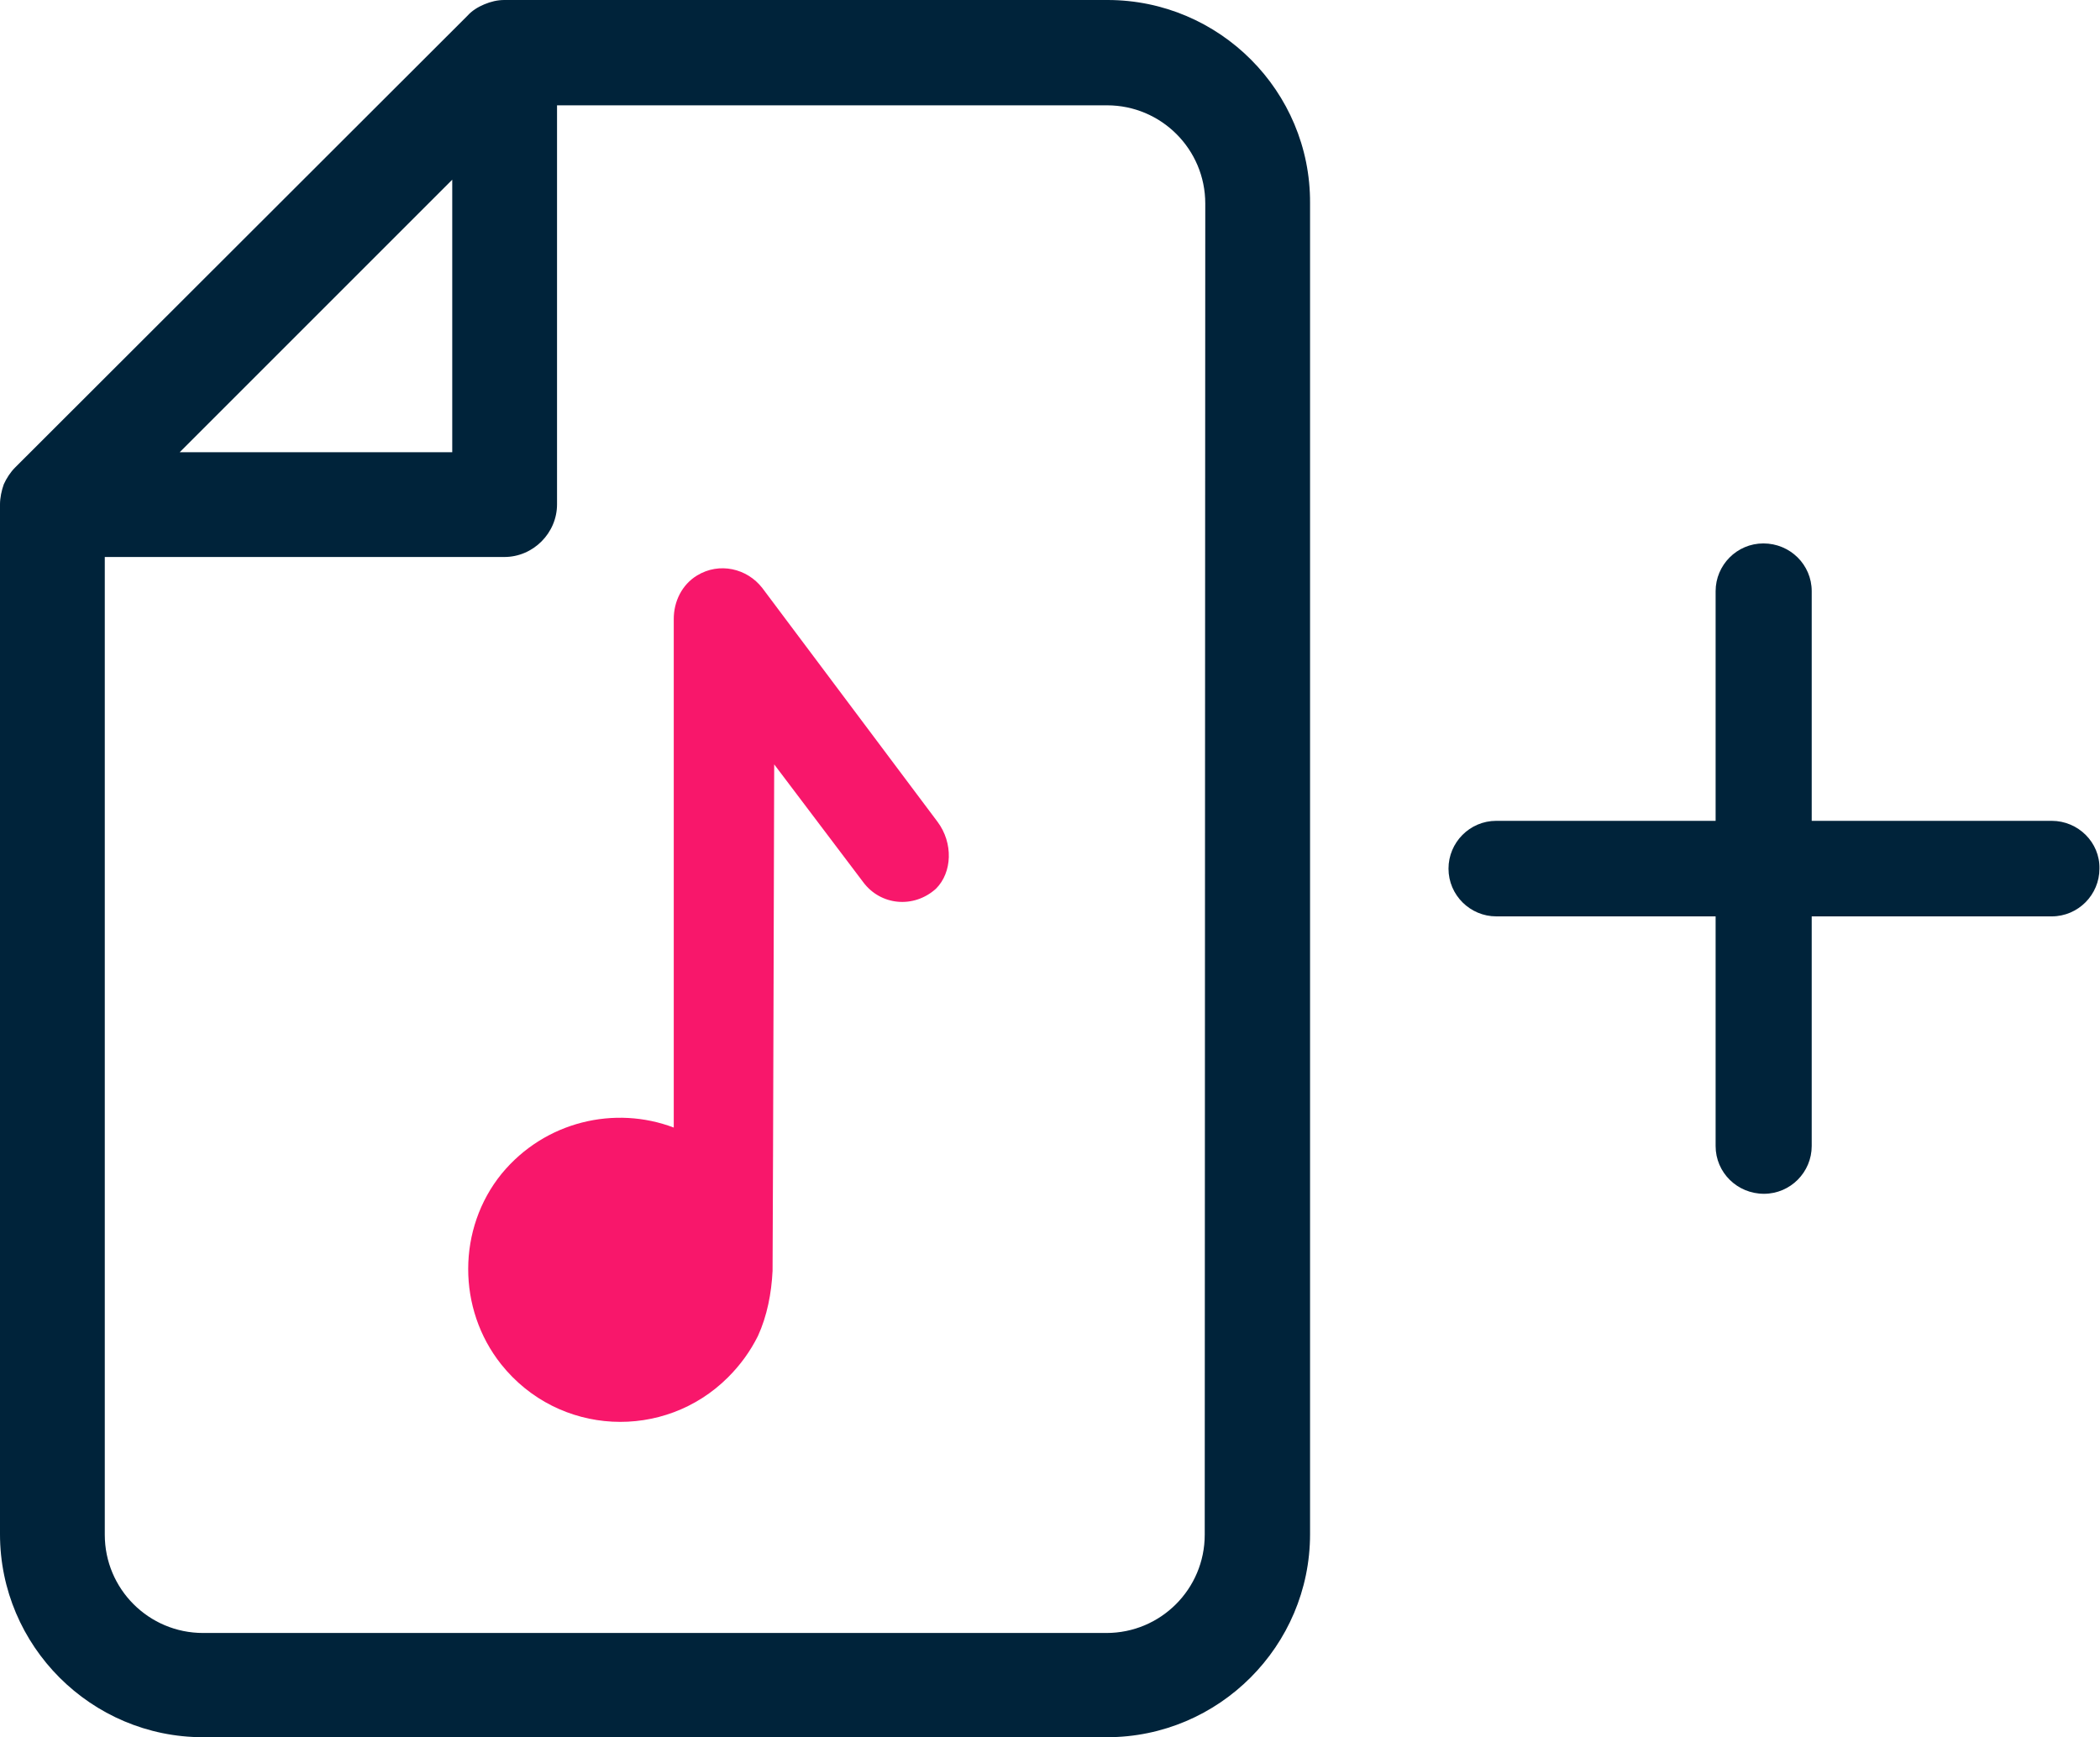 <svg version="1.1" id="Calque_1" xmlns="http://www.w3.org/2000/svg" xmlns:xlink="http://www.w3.org/1999/xlink" x="0px" y="0px"
	 viewBox="0 0 386.8 320" style="enable-background:new 0 0 386.8 320;" xml:space="preserve">
<g>
	<g>
		<path fill="#00233A" d="M204,0H92.9c-1.3,0-2.5,0.3-3.7,0.8C88,1.3,86.9,2,86.1,2.9L2.8,86.1c-0.9,0.9-1.6,2-2.1,3.1
			C0.3,90.3,0,91.7,0,92.9v189.7C0,303.2,16.8,320,37.4,320h166.5c20.6,0,37.4-16.8,37.4-37.4V37.4C241.4,16.8,224.6,0,204,0z
			 M83.3,33.1v50.2H33.1L83.3,33.1z M221.9,282.7c0,10-8.1,18.1-18.1,18.1H37.4c-10,0-18.1-8.1-18.1-18.1V102.6h73.6
			c5.3,0,9.7-4.4,9.7-9.7V19.4h101.3c10,0,18.1,8.1,18.1,18.1L221.9,282.7L221.9,282.7z"/>
		<path fill="#F8176B" d="M172.7,151.4l-32.3-43.1c-2.8-3.6-7.9-4.8-12-2.3c-2.8,1.7-4.3,4.8-4.3,8v93.7c-10.8-4.1-23.7-1.2-31.7,8.5
			c-8.2,10.1-8.2,24.9-0.1,35.1c10.6,13.3,30.1,14.1,41.8,2.4c2.3-2.3,4.1-4.8,5.5-7.6c1.7-3.7,2.5-7.9,2.7-12
			c0.1-16.9,0.3-93.3,0.3-93.3l16.4,21.7c3.2,4.3,9.3,4.9,13.4,1.2C175.4,160.7,175.6,155.3,172.7,151.4z"/>
	</g>
	<path fill="#00233A" d="M377.9,151.2h-44.2v-42.3c0-4.9-4-8.8-8.9-8.8c-4.9,0-8.8,4-8.8,8.8v42.3h-40.4c-4.9,0-8.8,4-8.8,8.8
		c0,4.9,4,8.8,8.8,8.8H316v42.3c0,4.9,4,8.8,8.9,8.8c4.9,0,8.8-4,8.8-8.8v-42.3h44.2c4.9,0,8.8-4,8.8-8.8
		C386.8,155.2,382.8,151.2,377.9,151.2L377.9,151.2z"/>
</g>
</svg>
